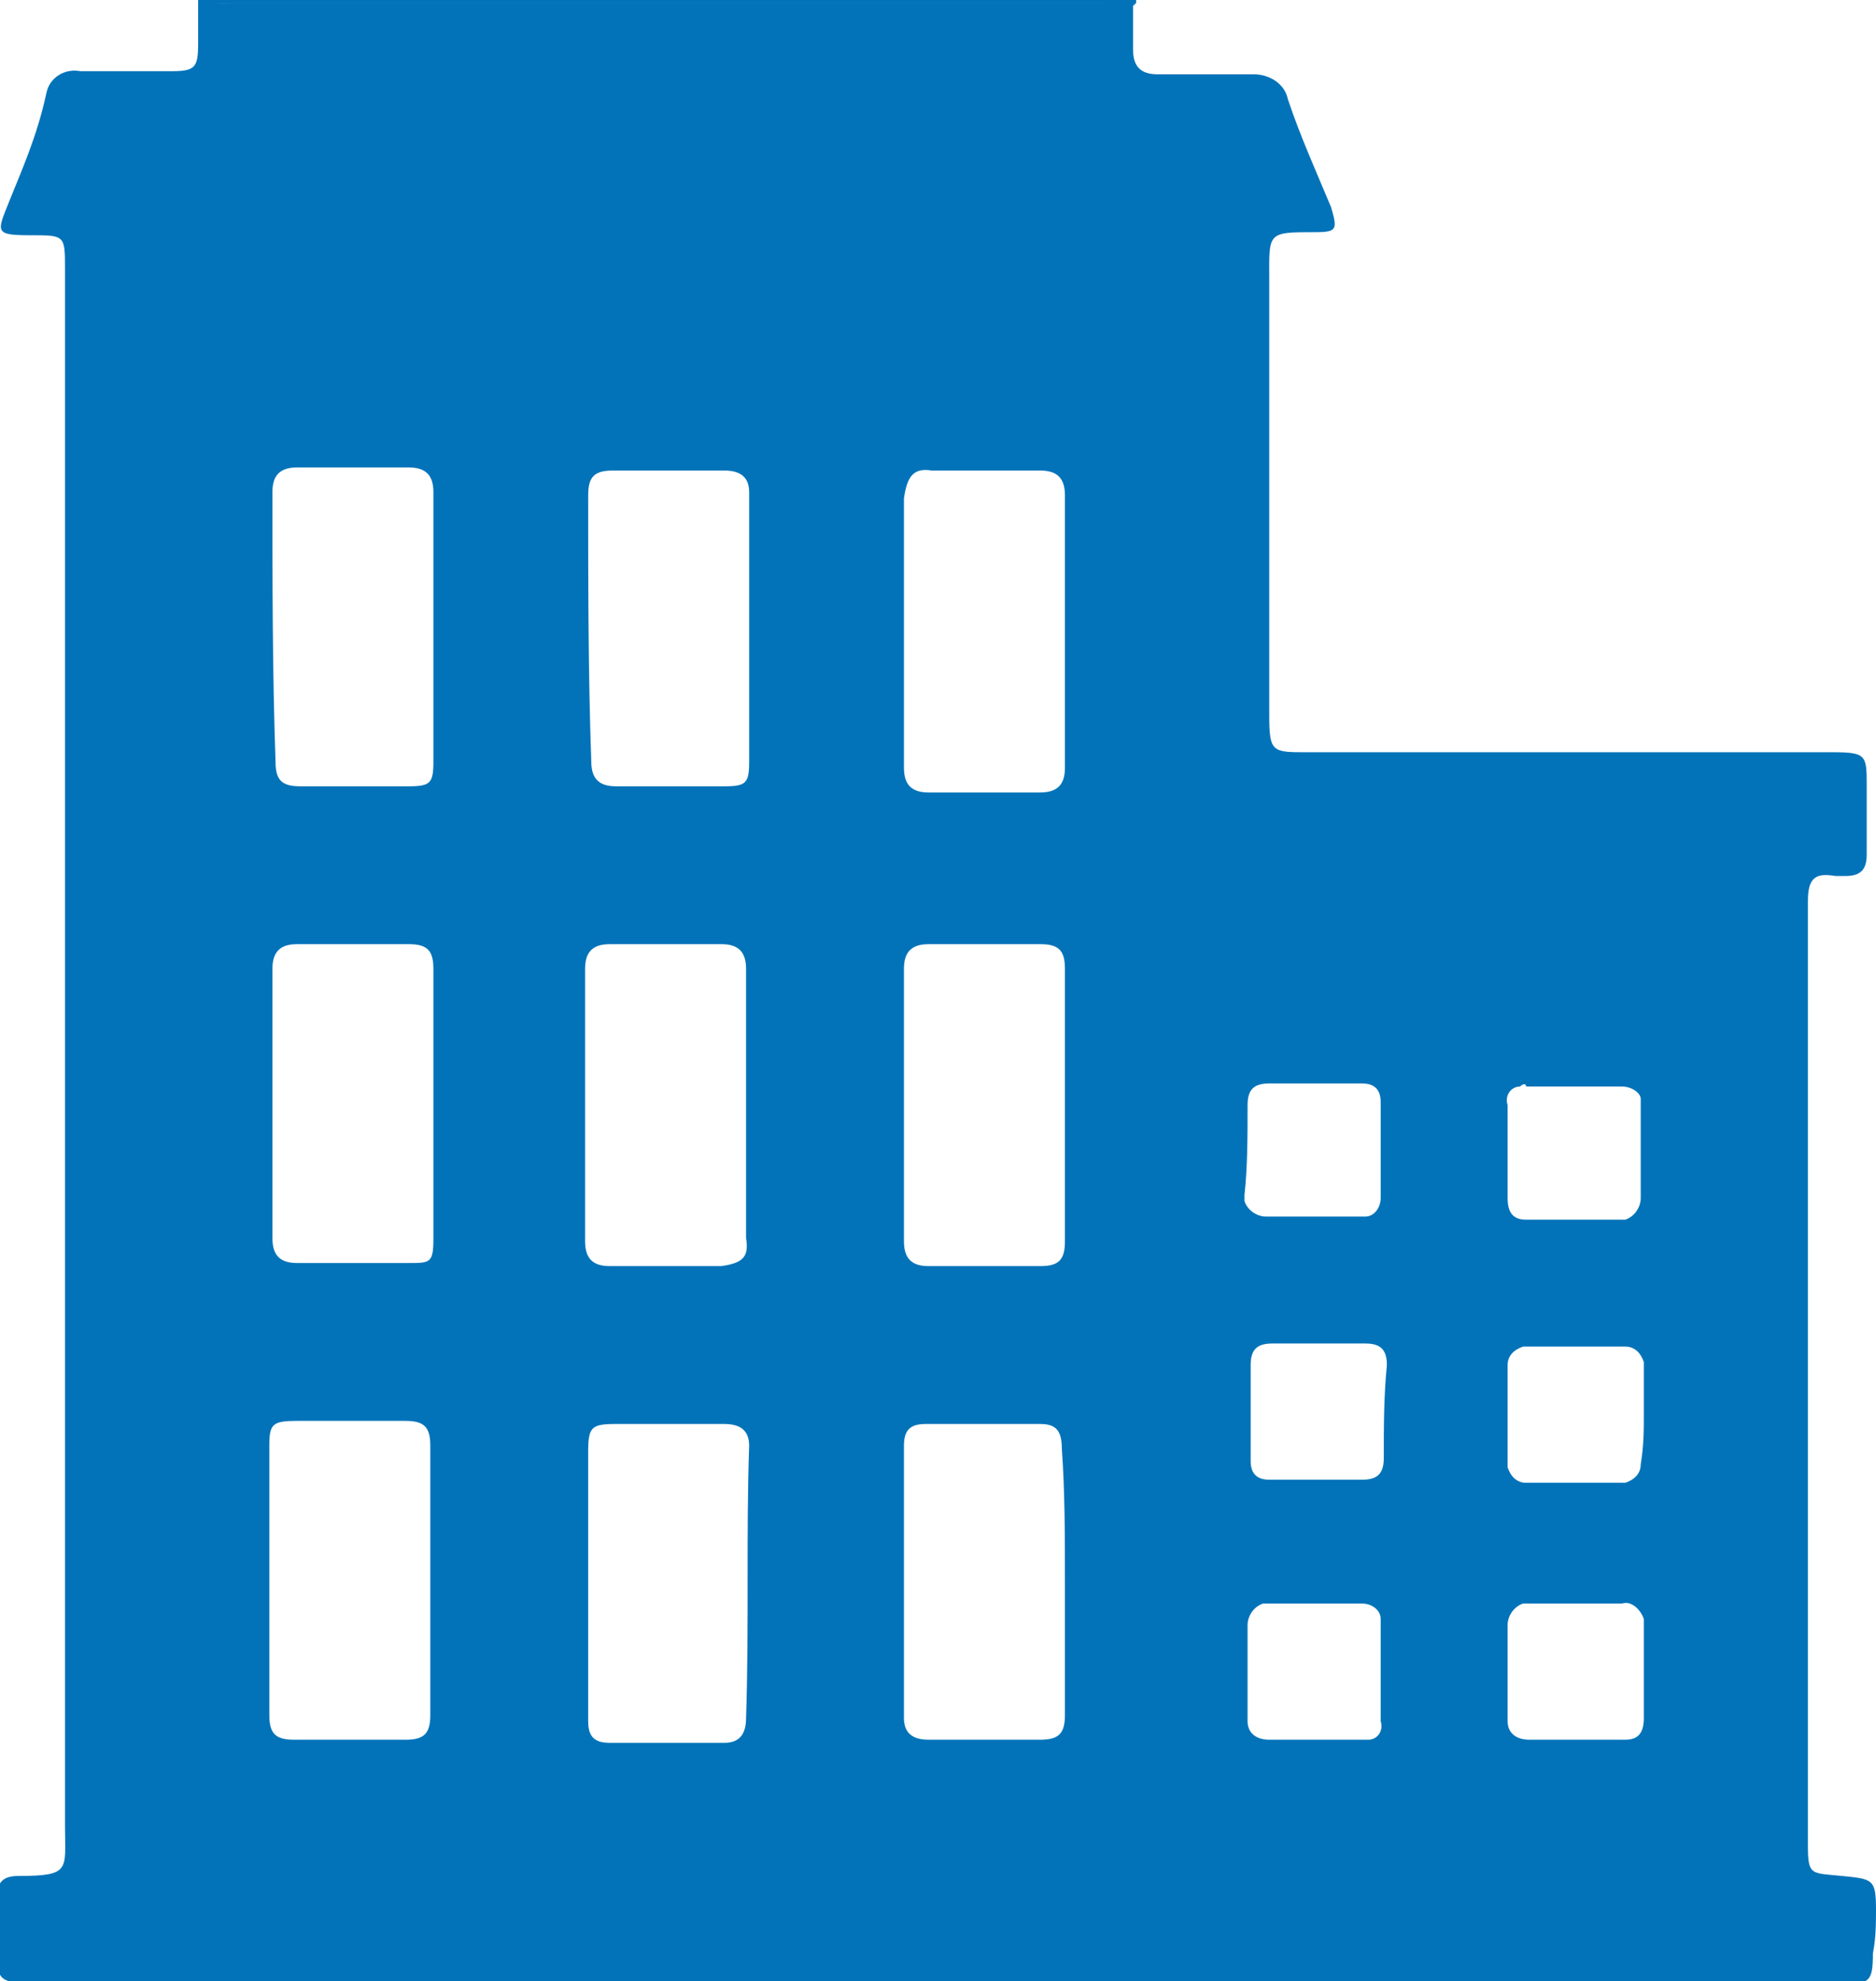 <?xml version="1.0" encoding="utf-8"?>
<!-- Generator: Adobe Illustrator 21.0.0, SVG Export Plug-In . SVG Version: 6.00 Build 0)  -->
<svg version="1.1" id="Layer_1" xmlns="http://www.w3.org/2000/svg" xmlns:xlink="http://www.w3.org/1999/xlink" x="0px" y="0px"
	 viewBox="0 0 60.6 64" style="enable-background:new 0 0 60.6 64;" xml:space="preserve">
<style type="text/css">
	.st0{fill:#0373B9;}
	.st1{opacity:5.000000e-02;}
	.st2{fill:#606060;}
</style>
<title>API - Copy</title>
<path class="st0" d="M36.7,0H6.5v0.1h30.2L36.7,0z"/>
<path class="st0" d="M60.6,61.7c0-1-0.1-1-1.1-1.1s-1.1,0-1.1-1c0-9.4,0-18.8,0-28.2c0-0.8,0-1.5,0-2.3s0.3-0.9,0.9-0.8
	c0.1,0,0.2,0,0.3,0c0.5,0,0.7-0.2,0.7-0.7c0-0.7,0-1.5,0-2.2c0-1,0-1.1-1.1-1.1h-17c-1.1,0-1.2,0-1.2-1.2c0-4.7,0-9.3,0-14
	c0-1.6-0.1-1.6,1.5-1.6c0.7,0,0.7-0.1,0.5-0.8c-0.5-1.2-1-2.3-1.4-3.5c-0.1-0.5-0.6-0.8-1.1-0.8c-1,0-2,0-3.1,0
	c-0.5,0-0.8-0.2-0.8-0.8s0-1.2,0-1.8l0,0c-0.3,0.3-0.6,0.3-1,0.3h-28c-0.4,0-0.8,0.1-1.2-0.3c0,0.5,0,1.1,0,1.6
	c0,0.8-0.1,0.9-0.9,0.9c-1,0-2,0-2.9,0c-0.5-0.1-1,0.2-1.1,0.7C1.2,4.4,0.7,5.5,0.3,6.5S-0.2,7.6,1,7.6c1.1,0,1.1,0,1.1,1.1
	c0,0.1,0,0.2,0,0.3c0,16.7,0,33.3,0,50c0,1.4,0.2,1.6-1.5,1.6c-0.5,0-0.7,0.2-0.7,0.7s0,1.2,0,1.8c0,0.8,0.1,0.9,0.9,1h58.7
	c0.9,0,1-0.1,1-1C60.6,62.6,60.6,62.1,60.6,61.7z M8.8,15.9c0-0.5,0.2-0.8,0.8-0.8c1.2,0,2.4,0,3.6,0c0.6,0,0.8,0.3,0.8,0.8
	c0,1.5,0,2.9,0,4.4l0,0c0,1.4,0,2.8,0,4.3c0,0.7-0.1,0.8-0.8,0.8c-1.2,0-2.3,0-3.5,0c-0.6,0-0.8-0.2-0.8-0.8
	C8.8,21.7,8.8,18.8,8.8,15.9z M8.8,31.3c0-0.6,0.3-0.8,0.8-0.8c1.2,0,2.4,0,3.6,0c0.6,0,0.8,0.2,0.8,0.8c0,1.5,0,2.9,0,4.4l0,0
	c0,1.4,0,2.8,0,4.3c0,0.8-0.1,0.8-0.8,0.8c-1.2,0-2.4,0-3.6,0c-0.5,0-0.8-0.2-0.8-0.8C8.8,37.1,8.8,34.2,8.8,31.3z M13.9,55.4
	c0,0.6-0.2,0.8-0.8,0.8c-1.2,0-2.4,0-3.6,0c-0.6,0-0.8-0.2-0.8-0.8c0-1.5,0-2.9,0-4.4l0,0c0-1.4,0-2.8,0-4.3c0-0.7,0.1-0.8,0.9-0.8
	c1.2,0,2.3,0,3.5,0c0.6,0,0.8,0.2,0.8,0.8C13.9,49.6,13.9,52.5,13.9,55.4L13.9,55.4z M19,16c0-0.6,0.2-0.8,0.8-0.8
	c1.2,0,2.4,0,3.6,0c0.5,0,0.8,0.2,0.8,0.7c0,1.5,0,3,0,4.4l0,0c0,1.4,0,2.8,0,4.3c0,0.7-0.1,0.8-0.8,0.8c-1.2,0-2.3,0-3.5,0
	c-0.5,0-0.8-0.2-0.8-0.8C19,21.8,19,18.9,19,16z M24.1,55.5c0,0.5-0.2,0.8-0.7,0.8c-1.2,0-2.5,0-3.7,0c-0.5,0-0.7-0.2-0.7-0.7
	c0-1.5,0-3,0-4.4l0,0c0-1.4,0-2.8,0-4.3c0-0.8,0.1-0.9,0.9-0.9c1.2,0,2.3,0,3.5,0c0.5,0,0.8,0.2,0.8,0.7
	C24.1,49.6,24.2,52.5,24.1,55.5L24.1,55.5z M23.3,40.9c-1.2,0-2.4,0-3.6,0c-0.5,0-0.8-0.2-0.8-0.8c0-2.9,0-5.8,0-8.8
	c0-0.5,0.2-0.8,0.8-0.8c1.2,0,2.4,0,3.6,0c0.5,0,0.8,0.2,0.8,0.8c0,1.5,0,2.9,0,4.4l0,0c0,1.4,0,2.9,0,4.3
	C24.2,40.6,24,40.8,23.3,40.9L23.3,40.9z M30.1,15.2c1.2,0,2.3,0,3.5,0c0.5,0,0.8,0.2,0.8,0.8c0,2.9,0,5.8,0,8.8
	c0,0.5-0.2,0.8-0.8,0.8c-1.2,0-2.4,0-3.6,0c-0.5,0-0.8-0.2-0.8-0.8c0-1.5,0-3,0-4.4s0-2.8,0-4.3C29.3,15.4,29.5,15.1,30.1,15.2
	L30.1,15.2z M34.4,51.1L34.4,51.1c0,1.4,0,2.9,0,4.3c0,0.6-0.2,0.8-0.8,0.8c-1.2,0-2.4,0-3.6,0c-0.5,0-0.8-0.2-0.8-0.7
	c0-2.9,0-5.9,0-8.8c0-0.5,0.2-0.7,0.7-0.7c1.2,0,2.5,0,3.7,0c0.5,0,0.7,0.2,0.7,0.8C34.4,48.2,34.4,49.6,34.4,51.1L34.4,51.1z
	 M34.4,35.8c0,1.4,0,2.8,0,4.3c0,0.6-0.2,0.8-0.8,0.8c-1.2,0-2.4,0-3.6,0c-0.5,0-0.8-0.2-0.8-0.8c0-2.9,0-5.8,0-8.8
	c0-0.5,0.2-0.8,0.8-0.8c1.2,0,2.4,0,3.6,0c0.6,0,0.8,0.2,0.8,0.8C34.4,32.8,34.4,34.3,34.4,35.8L34.4,35.8z M49.3,35.1h3.1
	c0.3,0,0.6,0.2,0.6,0.4c0,0.1,0,0.1,0,0.2c0,1,0,2,0,3c0,0.3-0.2,0.6-0.5,0.7c-0.1,0-0.1,0-0.2,0h-3c-0.4,0-0.6-0.2-0.6-0.7
	c0-1,0-2,0-3c-0.1-0.3,0.1-0.6,0.4-0.6C49.2,35,49.3,35,49.3,35.1L49.3,35.1z M53,47.3c0,0.3-0.2,0.5-0.5,0.6c0,0-0.1,0-0.1,0h-3.1
	c-0.3,0-0.5-0.2-0.6-0.5c0,0,0-0.1,0-0.1c0-1.1,0-2.1,0-3.2c0-0.3,0.2-0.5,0.5-0.6c0,0,0.1,0,0.1,0h3.2c0.3,0,0.5,0.2,0.6,0.5
	c0,0,0,0.1,0,0.1c0,0.5,0,1.1,0,1.6S53.1,46.7,53,47.3L53,47.3z M40.3,35.7c0-0.5,0.2-0.7,0.7-0.7h3c0.4,0,0.6,0.2,0.6,0.6
	c0,1,0,2,0,3.1c0,0.3-0.2,0.6-0.5,0.6c-0.1,0-0.1,0-0.2,0h-3c-0.3,0-0.6-0.2-0.7-0.5c0-0.1,0-0.1,0-0.2
	C40.3,37.7,40.3,36.7,40.3,35.7z M44.1,56.2H41c-0.4,0-0.7-0.2-0.7-0.6c0-1,0-2,0-3.1c0-0.3,0.2-0.6,0.5-0.7c0.1,0,0.1,0,0.2,0H44
	c0.3,0,0.6,0.2,0.6,0.5c0,0,0,0.1,0,0.2c0,1,0,2.1,0,3.1c0.1,0.3-0.1,0.6-0.4,0.6C44.2,56.2,44.1,56.2,44.1,56.2L44.1,56.2z
	 M44.7,47.1c0,0.5-0.2,0.7-0.7,0.7H41c-0.4,0-0.6-0.2-0.6-0.6c0-1,0-2,0-3.1c0-0.5,0.2-0.7,0.7-0.7h3c0.5,0,0.7,0.2,0.7,0.7
	C44.7,45.1,44.7,46.1,44.7,47.1L44.7,47.1z M52.5,56.2h-3.1c-0.4,0-0.7-0.2-0.7-0.6c0-1,0-2,0-3.1c0-0.3,0.2-0.6,0.5-0.7
	c0.1,0,0.1,0,0.2,0h3c0.3-0.1,0.6,0.2,0.7,0.5c0,0.1,0,0.1,0,0.2c0,0.5,0,1,0,1.5l0,0c0,0.5,0,1,0,1.5S52.9,56.2,52.5,56.2
	L52.5,56.2z"/>
<path class="st0" d="M7.7,0.4h28c0.4,0,0.7,0,1-0.3H6.5C6.8,0.5,7.3,0.4,7.7,0.4z"/>
<g class="st1">
	<path class="st2" d="M-41.1,63c5.3,3,10.7,6,16,9c8.3,4.6,16.6,9.2,24.9,13.8l27.5,15.2c8.5,4.7,17,9.4,25.4,14.1
		c1.3,0.6,2,2,1.6,3.4c-0.1,1.4-1.3,2.5-2.8,2.6c-0.7,0.1-1.3,0.1-2,0.1h-183.5c-3.1,0-4.2-0.6-4.7-2.4s0.2-3.1,2.9-4.5
		c10.4-5.8,20.9-11.6,31.4-17.3c10.5-5.8,21-11.6,31.6-17.5c9.7-5.3,19.4-10.7,29.1-16c0.2-0.1,0.4-0.2,0.5-0.4H-41.1z M-42.3,109.8
		c7.3,0.1,13.3-5.8,13.3-13c0,0,0,0,0-0.1c0-7.2-5.8-13.1-13-13.2c-7.2,0-13.1,5.8-13.2,13C-55.3,103.6-49.5,109.5-42.3,109.8
		L-42.3,109.8z"/>
</g>
</svg>
